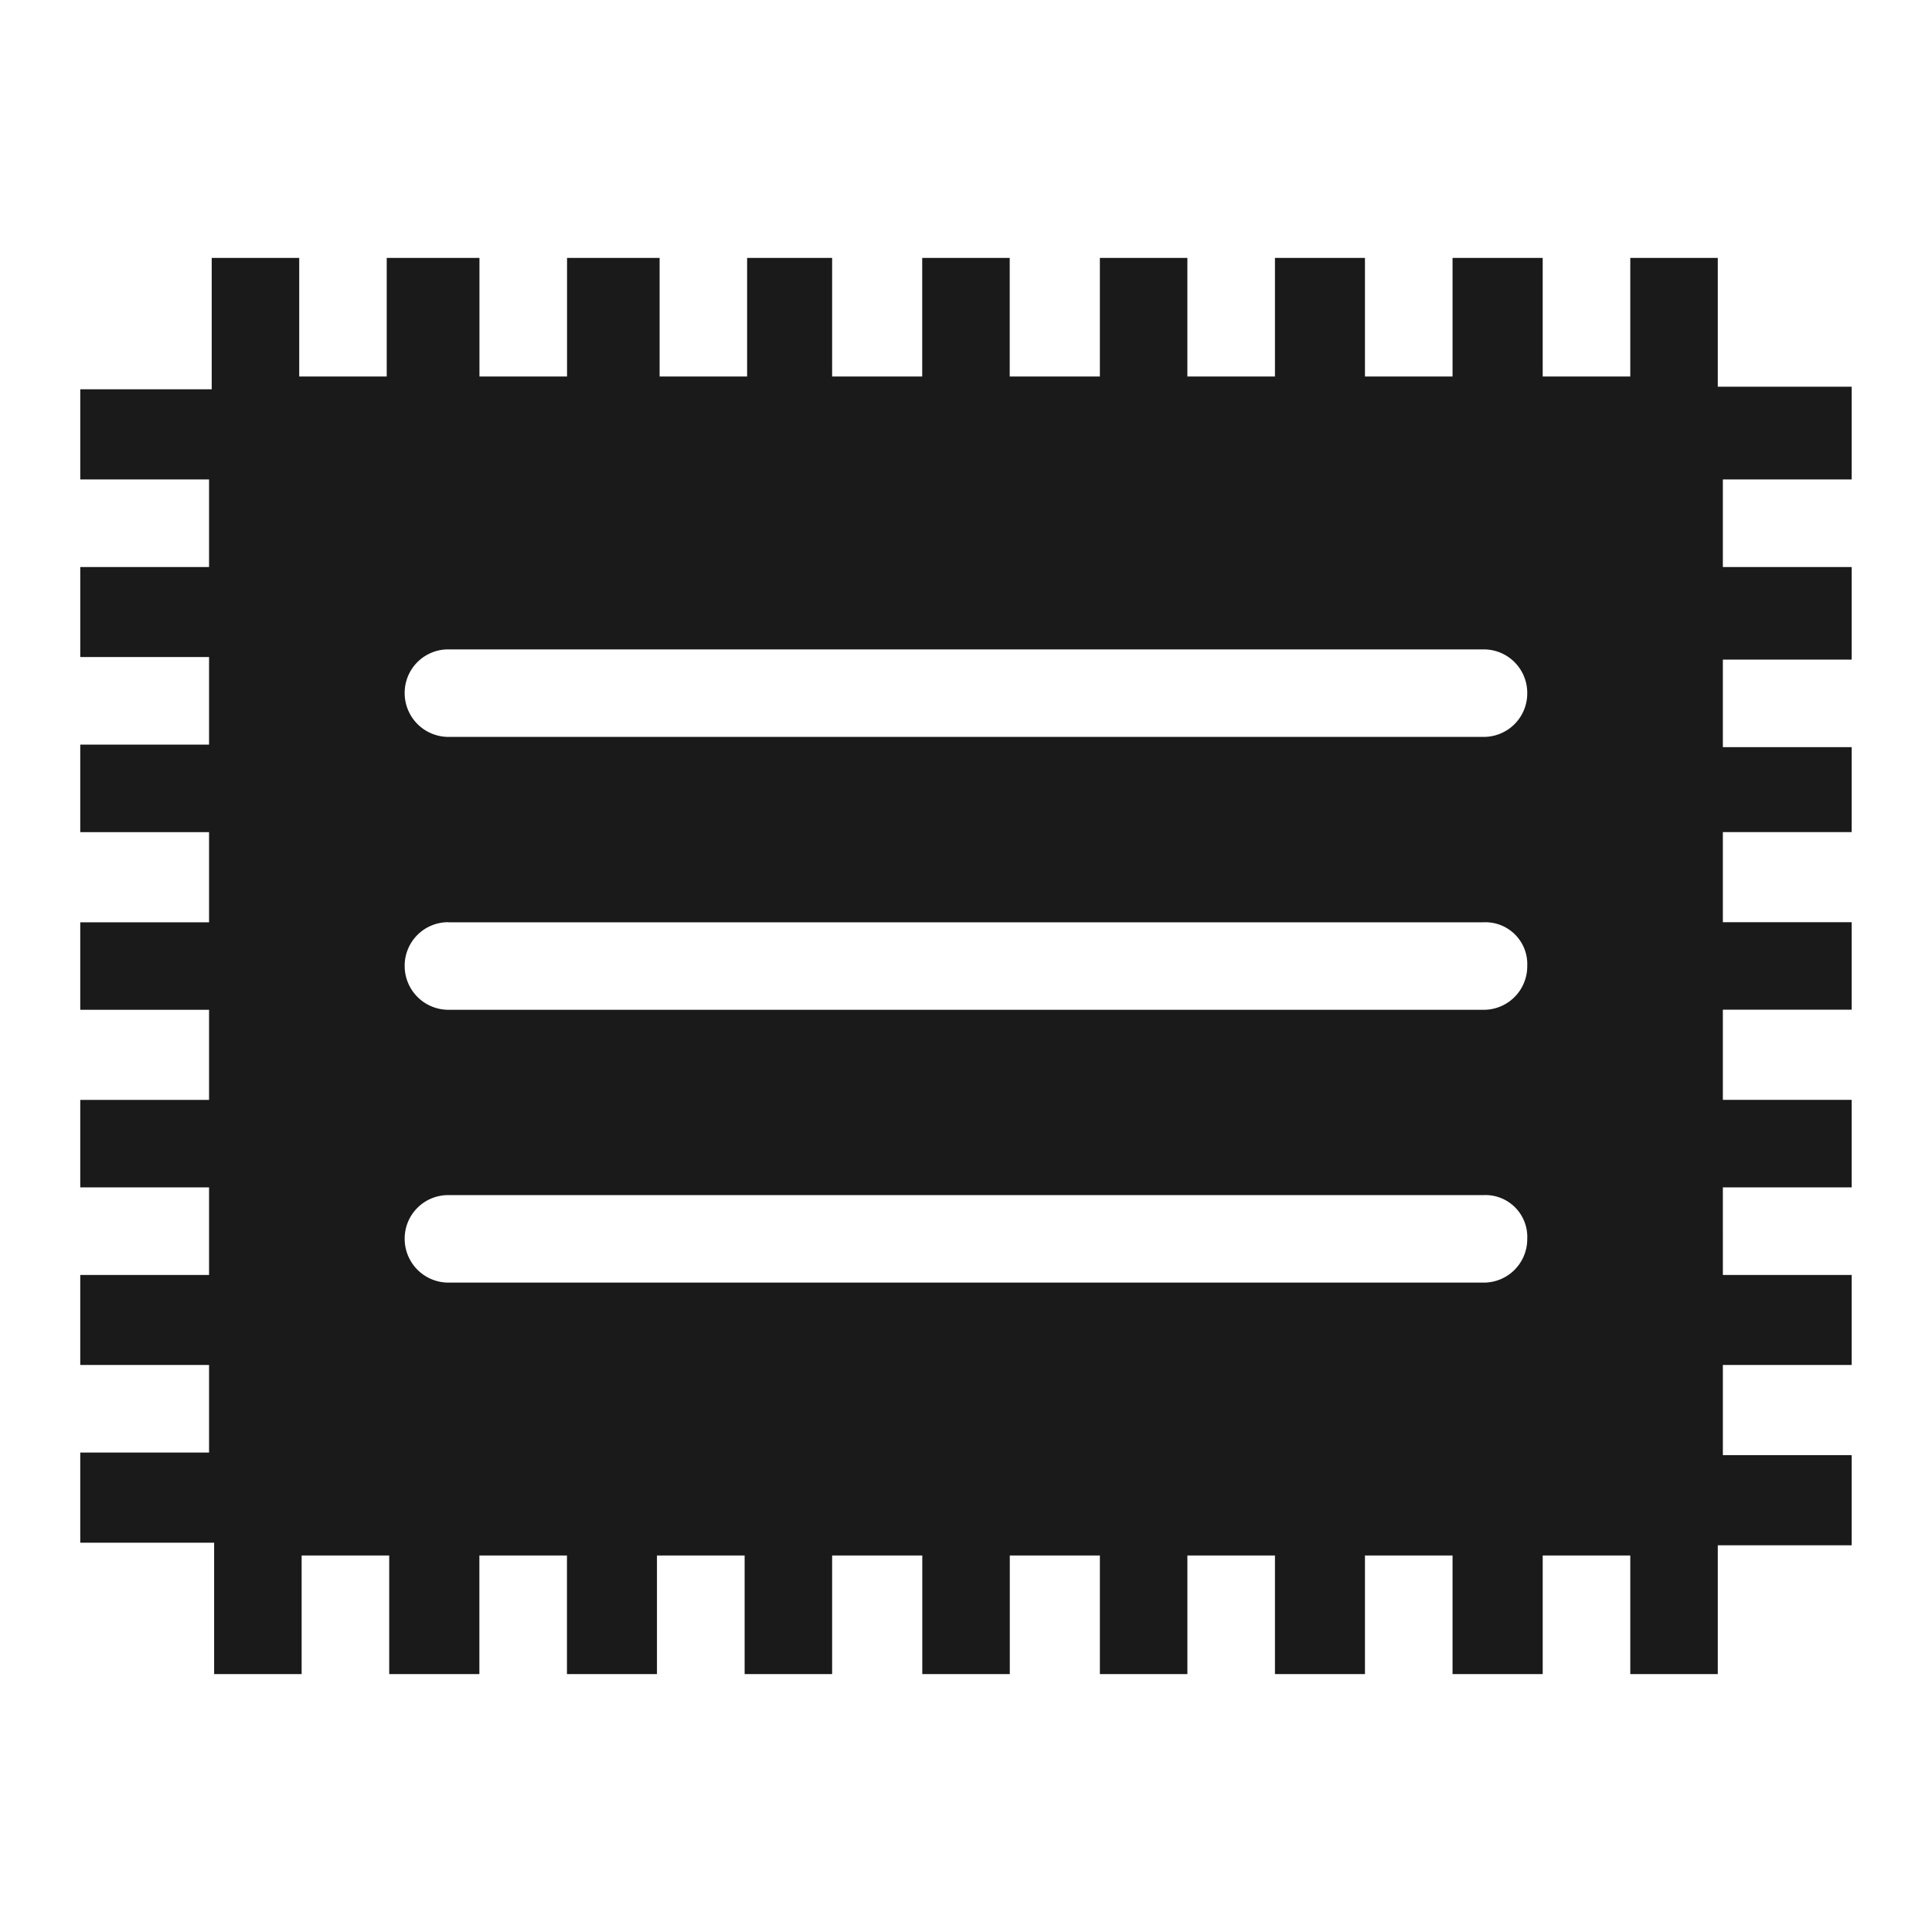 <svg xmlns="http://www.w3.org/2000/svg" width="24" height="24"><defs><linearGradient id="a"><stop offset="0" stop-color="#2c89a0"/><stop offset="1" stop-color="#2c89a0" stop-opacity="0"/></linearGradient><linearGradient id="b"><stop stop-color="#3daefd"/><stop offset="1" stop-color="#24a058"/></linearGradient><linearGradient id="c"><stop offset="0" stop-color="#afdde9"/><stop offset="1" stop-color="#0cf"/></linearGradient><linearGradient id="d"><stop offset="0" stop-color="#1a1a1a"/><stop offset="1" stop-color="#4d4d4d"/></linearGradient></defs><path d="M2.63 3.204v1.632H.997v1.12h1.6v1.088h-1.6v1.118h1.6V9.25h-1.6v1.087h1.6v1.12h-1.6v1.087h1.6v1.119h-1.6v1.087h1.6v1.088h-1.6v1.118h1.6v1.088h-1.6v1.12h1.663v1.632h1.087v-1.473h1.088v1.473h1.12v-1.473h1.088v1.473h1.118v-1.473H9.25v1.473h1.087v-1.473h1.12v1.473h1.087v-1.473h1.119v1.473h1.087v-1.473h1.088v1.473h1.118v-1.473h1.088v1.473h1.12v-1.473h1.088v1.473h1.087v-1.6h1.663v-1.12h-1.6v-1.12h1.6v-1.118h-1.6V14.75h1.6v-1.087h-1.6v-1.12h1.6v-1.087h-1.6v-1.119h1.6V9.281h-1.6V8.194h1.6v-1.15h-1.6V5.956h1.6V4.804h-1.663v-1.6h-1.087v1.473h-1.088V3.204h-1.12v1.473h-1.088V3.204h-1.118v1.473H14.75V3.204h-1.087v1.473h-1.12V3.204h-1.087v1.473h-1.119V3.204H9.281v1.473H8.194V3.204h-1.15v1.473H5.956V3.204H4.804v1.473H3.717V3.204zM5.57 8.067h12.858a.54.54 0 0 1 .544.543.54.54 0 0 1-.544.544H5.571a.544.544 0 0 1-.544-.544.54.54 0 0 1 .544-.543zm0 3.39h12.858a.52.52 0 0 1 .544.543.54.54 0 0 1-.544.544H5.571A.544.544 0 0 1 5.027 12a.54.54 0 0 1 .544-.544zm0 3.389h12.858a.52.52 0 0 1 .544.544.54.54 0 0 1-.544.543H5.571a.544.544 0 0 1-.544-.543.54.54 0 0 1 .544-.544z" fill="#1a1a1a"/></svg>